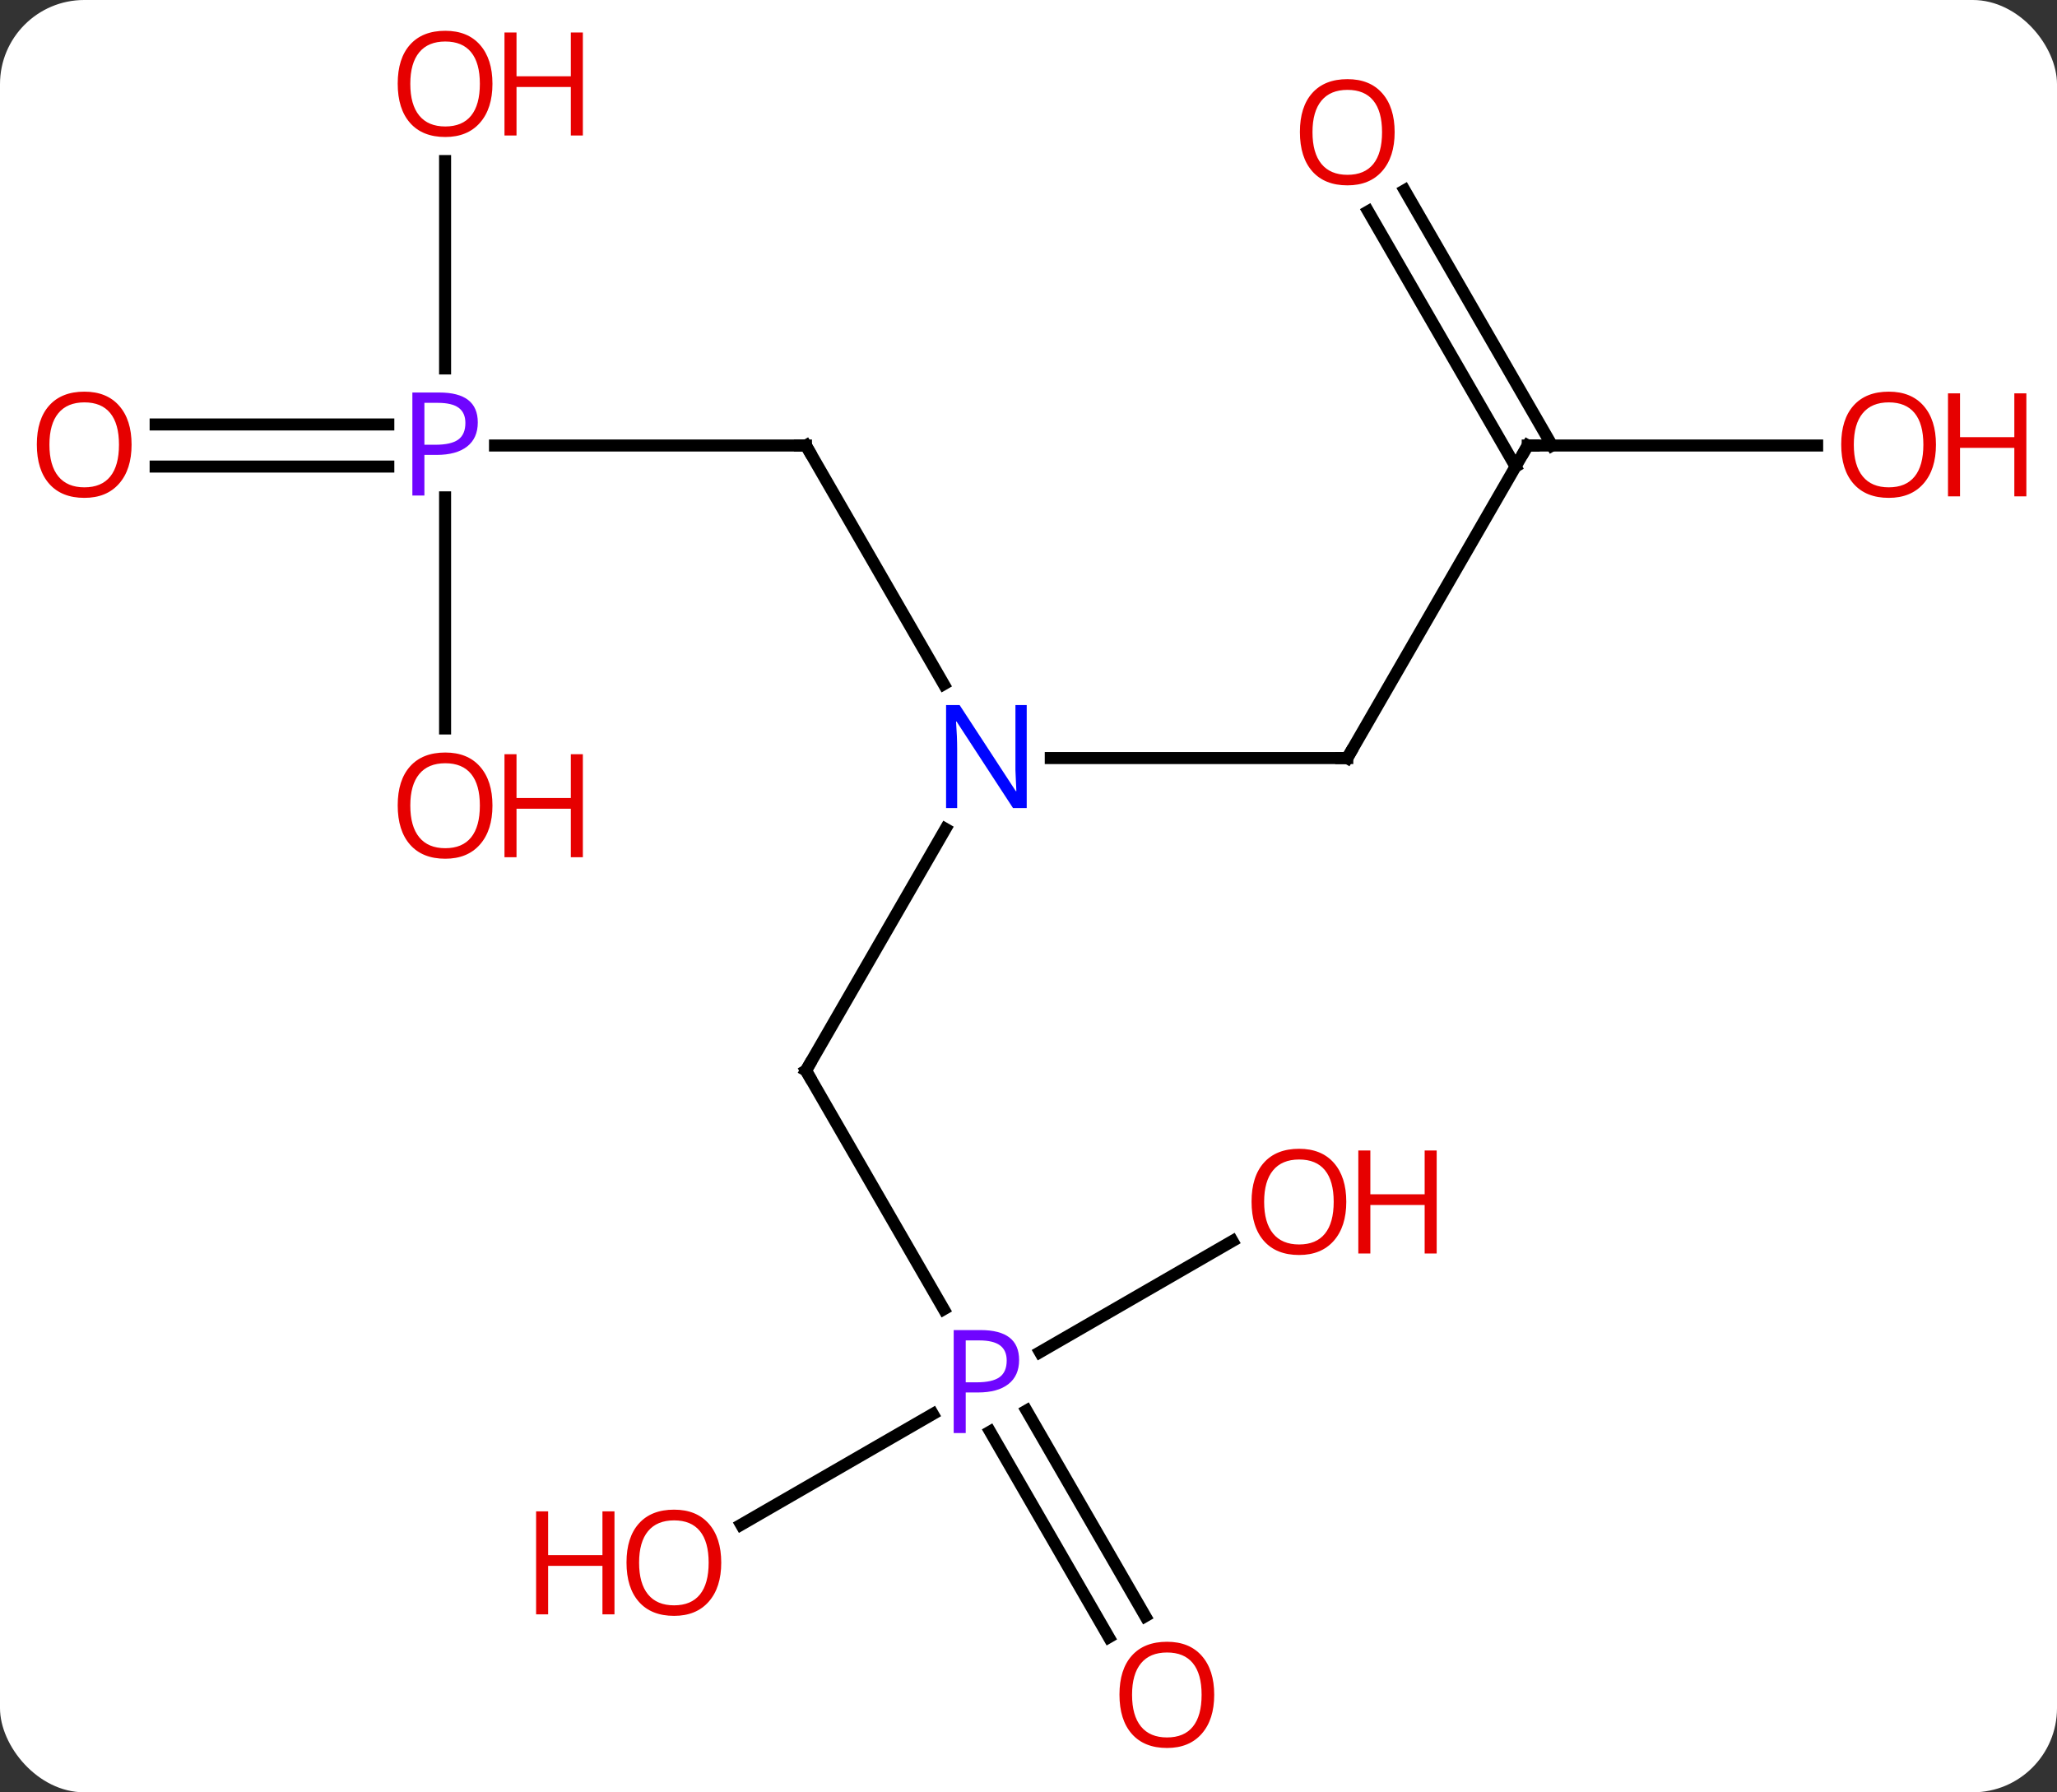 <svg width="171" viewBox="0 0 171 149" style="fill-opacity:1; color-rendering:auto; color-interpolation:auto; text-rendering:auto; stroke:black; stroke-linecap:square; stroke-miterlimit:10; shape-rendering:auto; stroke-opacity:1; fill:black; stroke-dasharray:none; font-weight:normal; stroke-width:1; font-family:'Open Sans'; font-style:normal; stroke-linejoin:miter; font-size:12; stroke-dashoffset:0; image-rendering:auto;" height="149" class="cas-substance-image" xmlns:xlink="http://www.w3.org/1999/xlink" xmlns="http://www.w3.org/2000/svg"><rect x="0" y="0" width="171" height="149" fill="#333333" stroke="none"/><svg class="cas-substance-single-component"><rect y="0" x="0" width="171" stroke="none" ry="7" rx="7" height="149" fill="white" class="cas-substance-group"/><svg y="0" x="0" width="171" viewBox="0 0 171 149" style="fill:black;" height="149" class="cas-substance-single-component-image"><svg><g><g transform="translate(82,74)" style="text-rendering:geometricPrecision; color-rendering:optimizeQuality; color-interpolation:linearRGB; stroke-linecap:butt; image-rendering:optimizeQuality;"><line y2="-5.092" y1="15" x2="-3.4" x1="-15" style="fill:none;"/><line y2="34.842" y1="15" x2="-3.544" x1="-15" style="fill:none;"/><line y2="-36.963" y1="-17.118" x2="-15" x1="-3.544" style="fill:none;"/><line y2="-10.98" y1="-10.98" x2="30" x1="5.352" style="fill:none;"/><line y2="62.11" y1="45.013" x2="10.178" x1="0.308" style="fill:none;"/><line y2="60.36" y1="43.263" x2="13.209" x1="3.339" style="fill:none;"/><line y2="29.169" y1="38.41" x2="20.457" x1="4.451" style="fill:none;"/><line y2="52.754" y1="43.55" x2="-20.392" x1="-4.451" style="fill:none;"/><line y2="-36.963" y1="-36.963" x2="-40.849" x1="-15" style="fill:none;"/><line y2="-36.963" y1="-10.98" x2="45" x1="30" style="fill:none;"/><line y2="-38.713" y1="-38.713" x2="-69.062" x1="-49.719" style="fill:none;"/><line y2="-35.213" y1="-35.213" x2="-69.062" x1="-49.719" style="fill:none;"/><line y2="-60.611" y1="-43.369" x2="-45" x1="-45" style="fill:none;"/><line y2="-13.44" y1="-32.653" x2="-45" x1="-45" style="fill:none;"/><line y2="-36.963" y1="-36.963" x2="69.062" x1="45" style="fill:none;"/><line y2="-58.182" y1="-36.963" x2="34.769" x1="47.021" style="fill:none;"/><line y2="-56.432" y1="-35.213" x2="31.738" x1="43.99" style="fill:none;"/><path style="fill:none; stroke-miterlimit:5;" d="M-14.75 14.567 L-15 15 L-14.75 15.433"/></g><g transform="translate(82,74)" style="stroke-linecap:butt; fill:rgb(0,5,255); text-rendering:geometricPrecision; color-rendering:optimizeQuality; image-rendering:optimizeQuality; font-family:'Open Sans'; stroke:rgb(0,5,255); color-interpolation:linearRGB; stroke-miterlimit:5;"><path style="stroke:none;" d="M3.352 -6.824 L2.211 -6.824 L-2.477 -14.011 L-2.523 -14.011 Q-2.43 -12.746 -2.43 -11.699 L-2.43 -6.824 L-3.352 -6.824 L-3.352 -15.386 L-2.227 -15.386 L2.445 -8.23 L2.492 -8.23 Q2.492 -8.386 2.445 -9.246 Q2.398 -10.105 2.414 -10.48 L2.414 -15.386 L3.352 -15.386 L3.352 -6.824 Z"/><path style="fill:rgb(111,5,255); stroke:none;" d="M2.719 39.058 Q2.719 40.371 1.828 41.066 Q0.938 41.761 -0.703 41.761 L-1.719 41.761 L-1.719 45.136 L-2.719 45.136 L-2.719 36.574 L-0.484 36.574 Q2.719 36.574 2.719 39.058 ZM-1.719 40.917 L-0.812 40.917 Q0.5 40.917 1.094 40.488 Q1.688 40.058 1.688 39.105 Q1.688 38.261 1.133 37.847 Q0.578 37.433 -0.609 37.433 L-1.719 37.433 L-1.719 40.917 Z"/><path style="fill:none; stroke:black;" d="M-14.75 -36.53 L-15 -36.963 L-15.5 -36.963"/><path style="fill:none; stroke:black;" d="M29.5 -10.98 L30 -10.98 L30.25 -11.413"/><path style="fill:rgb(230,0,0); stroke:none;" d="M18.938 66.893 Q18.938 68.955 17.898 70.135 Q16.859 71.315 15.016 71.315 Q13.125 71.315 12.094 70.15 Q11.062 68.986 11.062 66.877 Q11.062 64.783 12.094 63.635 Q13.125 62.486 15.016 62.486 Q16.875 62.486 17.906 63.658 Q18.938 64.83 18.938 66.893 ZM12.109 66.893 Q12.109 68.627 12.852 69.533 Q13.594 70.44 15.016 70.44 Q16.438 70.44 17.164 69.541 Q17.891 68.643 17.891 66.893 Q17.891 65.158 17.164 64.268 Q16.438 63.377 15.016 63.377 Q13.594 63.377 12.852 64.275 Q12.109 65.174 12.109 66.893 Z"/><path style="fill:rgb(230,0,0); stroke:none;" d="M29.918 25.91 Q29.918 27.972 28.878 29.152 Q27.839 30.332 25.996 30.332 Q24.105 30.332 23.074 29.168 Q22.043 28.003 22.043 25.894 Q22.043 23.8 23.074 22.652 Q24.105 21.503 25.996 21.503 Q27.855 21.503 28.886 22.675 Q29.918 23.847 29.918 25.91 ZM23.089 25.91 Q23.089 27.644 23.832 28.55 Q24.574 29.457 25.996 29.457 Q27.418 29.457 28.144 28.558 Q28.871 27.66 28.871 25.91 Q28.871 24.175 28.144 23.285 Q27.418 22.394 25.996 22.394 Q24.574 22.394 23.832 23.293 Q23.089 24.191 23.089 25.91 Z"/><path style="fill:rgb(230,0,0); stroke:none;" d="M37.433 30.207 L36.433 30.207 L36.433 26.175 L31.918 26.175 L31.918 30.207 L30.918 30.207 L30.918 21.644 L31.918 21.644 L31.918 25.285 L36.433 25.285 L36.433 21.644 L37.433 21.644 L37.433 30.207 Z"/><path style="fill:rgb(230,0,0); stroke:none;" d="M-22.043 55.91 Q-22.043 57.972 -23.082 59.152 Q-24.121 60.332 -25.964 60.332 Q-27.855 60.332 -28.886 59.167 Q-29.918 58.003 -29.918 55.894 Q-29.918 53.8 -28.886 52.652 Q-27.855 51.503 -25.964 51.503 Q-24.105 51.503 -23.074 52.675 Q-22.043 53.847 -22.043 55.91 ZM-28.871 55.91 Q-28.871 57.644 -28.128 58.55 Q-27.386 59.457 -25.964 59.457 Q-24.543 59.457 -23.816 58.558 Q-23.089 57.66 -23.089 55.91 Q-23.089 54.175 -23.816 53.285 Q-24.543 52.394 -25.964 52.394 Q-27.386 52.394 -28.128 53.292 Q-28.871 54.191 -28.871 55.91 Z"/><path style="fill:rgb(230,0,0); stroke:none;" d="M-30.918 60.207 L-31.918 60.207 L-31.918 56.175 L-36.433 56.175 L-36.433 60.207 L-37.433 60.207 L-37.433 51.644 L-36.433 51.644 L-36.433 55.285 L-31.918 55.285 L-31.918 51.644 L-30.918 51.644 L-30.918 60.207 Z"/><path style="fill:rgb(111,5,255); stroke:none;" d="M-42.281 -38.885 Q-42.281 -37.572 -43.172 -36.877 Q-44.062 -36.182 -45.703 -36.182 L-46.719 -36.182 L-46.719 -32.807 L-47.719 -32.807 L-47.719 -41.369 L-45.484 -41.369 Q-42.281 -41.369 -42.281 -38.885 ZM-46.719 -37.026 L-45.812 -37.026 Q-44.5 -37.026 -43.906 -37.455 Q-43.312 -37.885 -43.312 -38.838 Q-43.312 -39.682 -43.867 -40.096 Q-44.422 -40.51 -45.609 -40.51 L-46.719 -40.51 L-46.719 -37.026 Z"/><path style="fill:none; stroke:black;" d="M44.75 -36.53 L45 -36.963 L45.5 -36.963"/><path style="fill:rgb(230,0,0); stroke:none;" d="M-71.062 -37.033 Q-71.062 -34.971 -72.102 -33.791 Q-73.141 -32.611 -74.984 -32.611 Q-76.875 -32.611 -77.906 -33.776 Q-78.938 -34.94 -78.938 -37.049 Q-78.938 -39.143 -77.906 -40.291 Q-76.875 -41.44 -74.984 -41.44 Q-73.125 -41.44 -72.094 -40.268 Q-71.062 -39.096 -71.062 -37.033 ZM-77.891 -37.033 Q-77.891 -35.299 -77.148 -34.393 Q-76.406 -33.486 -74.984 -33.486 Q-73.562 -33.486 -72.836 -34.385 Q-72.109 -35.283 -72.109 -37.033 Q-72.109 -38.768 -72.836 -39.658 Q-73.562 -40.549 -74.984 -40.549 Q-76.406 -40.549 -77.148 -39.651 Q-77.891 -38.752 -77.891 -37.033 Z"/><path style="fill:rgb(230,0,0); stroke:none;" d="M-41.062 -67.033 Q-41.062 -64.971 -42.102 -63.791 Q-43.141 -62.611 -44.984 -62.611 Q-46.875 -62.611 -47.906 -63.776 Q-48.938 -64.94 -48.938 -67.049 Q-48.938 -69.143 -47.906 -70.291 Q-46.875 -71.44 -44.984 -71.44 Q-43.125 -71.44 -42.094 -70.268 Q-41.062 -69.096 -41.062 -67.033 ZM-47.891 -67.033 Q-47.891 -65.299 -47.148 -64.393 Q-46.406 -63.486 -44.984 -63.486 Q-43.562 -63.486 -42.836 -64.385 Q-42.109 -65.283 -42.109 -67.033 Q-42.109 -68.768 -42.836 -69.658 Q-43.562 -70.549 -44.984 -70.549 Q-46.406 -70.549 -47.148 -69.65 Q-47.891 -68.752 -47.891 -67.033 Z"/><path style="fill:rgb(230,0,0); stroke:none;" d="M-33.547 -62.736 L-34.547 -62.736 L-34.547 -66.768 L-39.062 -66.768 L-39.062 -62.736 L-40.062 -62.736 L-40.062 -71.299 L-39.062 -71.299 L-39.062 -67.658 L-34.547 -67.658 L-34.547 -71.299 L-33.547 -71.299 L-33.547 -62.736 Z"/><path style="fill:rgb(230,0,0); stroke:none;" d="M-41.062 -7.033 Q-41.062 -4.971 -42.102 -3.791 Q-43.141 -2.611 -44.984 -2.611 Q-46.875 -2.611 -47.906 -3.776 Q-48.938 -4.94 -48.938 -7.049 Q-48.938 -9.143 -47.906 -10.291 Q-46.875 -11.44 -44.984 -11.44 Q-43.125 -11.44 -42.094 -10.268 Q-41.062 -9.096 -41.062 -7.033 ZM-47.891 -7.033 Q-47.891 -5.299 -47.148 -4.393 Q-46.406 -3.486 -44.984 -3.486 Q-43.562 -3.486 -42.836 -4.385 Q-42.109 -5.283 -42.109 -7.033 Q-42.109 -8.768 -42.836 -9.658 Q-43.562 -10.549 -44.984 -10.549 Q-46.406 -10.549 -47.148 -9.65 Q-47.891 -8.752 -47.891 -7.033 Z"/><path style="fill:rgb(230,0,0); stroke:none;" d="M-33.547 -2.736 L-34.547 -2.736 L-34.547 -6.768 L-39.062 -6.768 L-39.062 -2.736 L-40.062 -2.736 L-40.062 -11.299 L-39.062 -11.299 L-39.062 -7.658 L-34.547 -7.658 L-34.547 -11.299 L-33.547 -11.299 L-33.547 -2.736 Z"/><path style="fill:rgb(230,0,0); stroke:none;" d="M78.938 -37.033 Q78.938 -34.971 77.898 -33.791 Q76.859 -32.611 75.016 -32.611 Q73.125 -32.611 72.094 -33.776 Q71.062 -34.94 71.062 -37.049 Q71.062 -39.143 72.094 -40.291 Q73.125 -41.44 75.016 -41.44 Q76.875 -41.44 77.906 -40.268 Q78.938 -39.096 78.938 -37.033 ZM72.109 -37.033 Q72.109 -35.299 72.852 -34.393 Q73.594 -33.486 75.016 -33.486 Q76.438 -33.486 77.164 -34.385 Q77.891 -35.283 77.891 -37.033 Q77.891 -38.768 77.164 -39.658 Q76.438 -40.549 75.016 -40.549 Q73.594 -40.549 72.852 -39.651 Q72.109 -38.752 72.109 -37.033 Z"/><path style="fill:rgb(230,0,0); stroke:none;" d="M86.453 -32.736 L85.453 -32.736 L85.453 -36.768 L80.938 -36.768 L80.938 -32.736 L79.938 -32.736 L79.938 -41.299 L80.938 -41.299 L80.938 -37.658 L85.453 -37.658 L85.453 -41.299 L86.453 -41.299 L86.453 -32.736 Z"/><path style="fill:rgb(230,0,0); stroke:none;" d="M33.938 -63.013 Q33.938 -60.951 32.898 -59.771 Q31.859 -58.591 30.016 -58.591 Q28.125 -58.591 27.094 -59.755 Q26.062 -60.92 26.062 -63.029 Q26.062 -65.123 27.094 -66.271 Q28.125 -67.42 30.016 -67.42 Q31.875 -67.42 32.906 -66.248 Q33.938 -65.076 33.938 -63.013 ZM27.109 -63.013 Q27.109 -61.279 27.852 -60.373 Q28.594 -59.466 30.016 -59.466 Q31.438 -59.466 32.164 -60.365 Q32.891 -61.263 32.891 -63.013 Q32.891 -64.748 32.164 -65.638 Q31.438 -66.529 30.016 -66.529 Q28.594 -66.529 27.852 -65.63 Q27.109 -64.732 27.109 -63.013 Z"/></g></g></svg></svg></svg></svg>